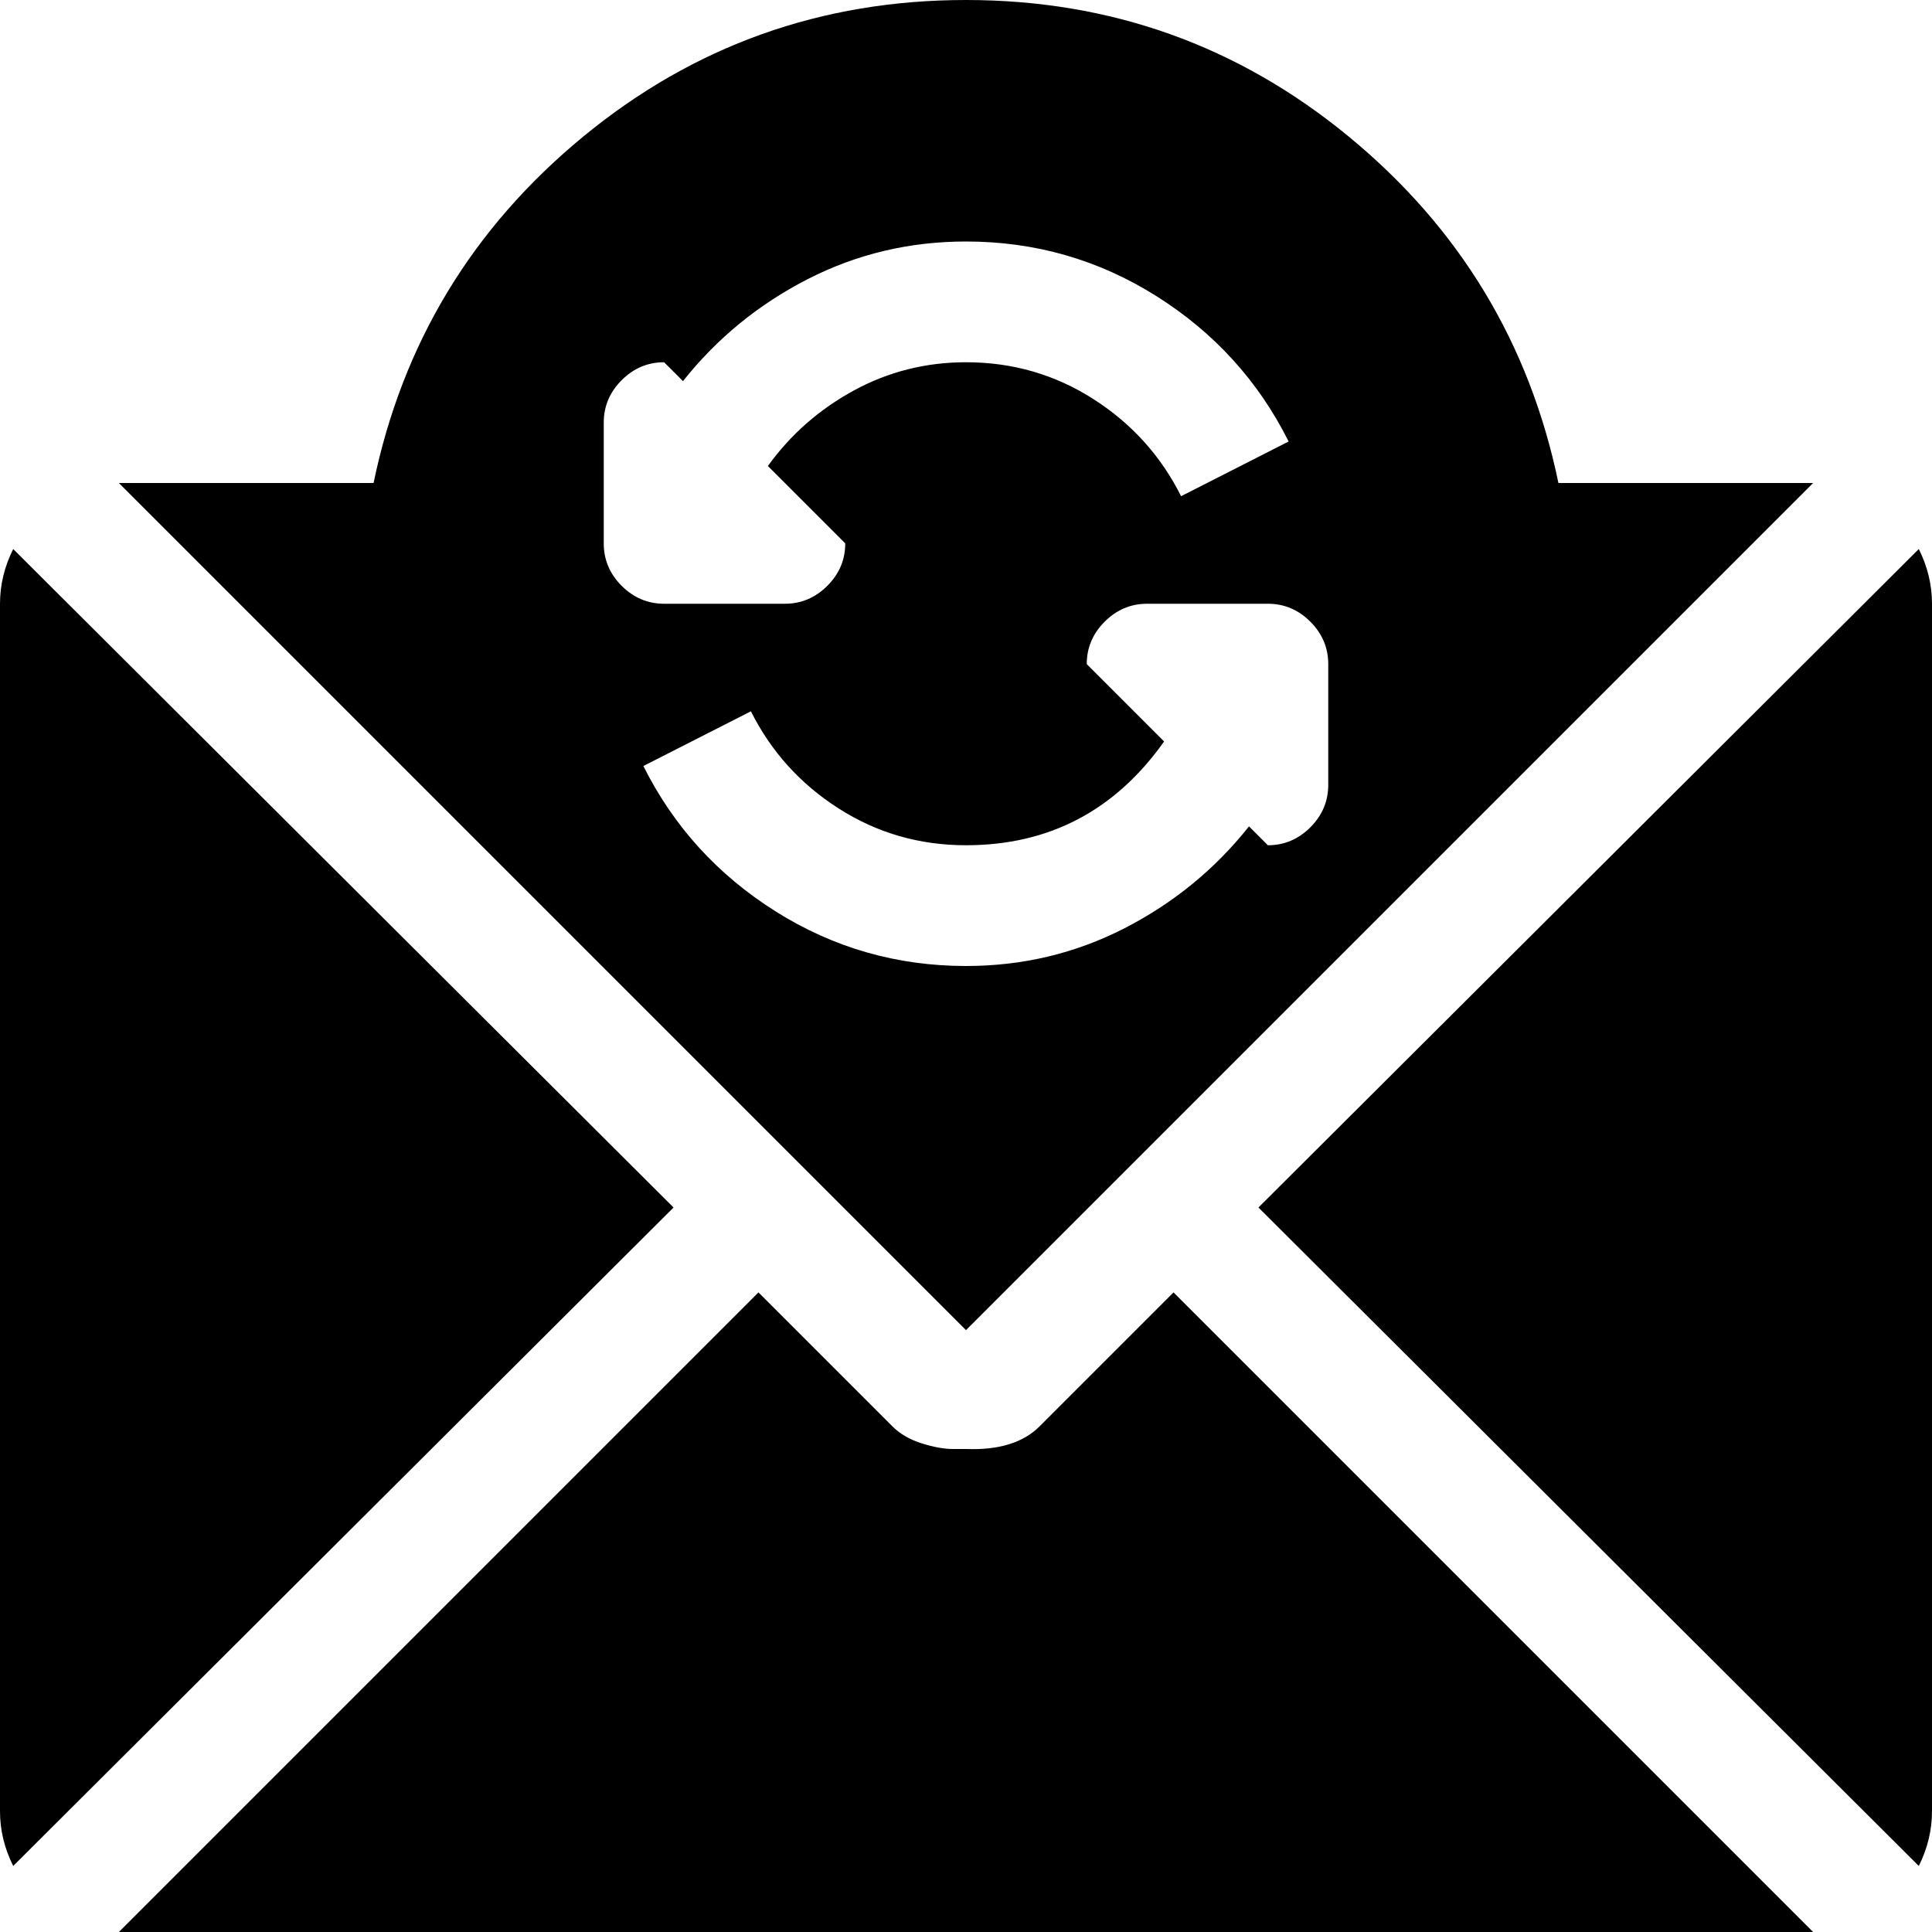 <svg xmlns="http://www.w3.org/2000/svg" width="3em" height="3em" viewBox="0 0 1024 1024"><path fill="currentColor" d="m667 640l350-349q7 14 7 29v640q0 15-7 29zM63 256h135q23-111 111-183.5T512 0t203 72.5T826 256h135L512 705zm449-128q-45 0-84 20t-66 54l-10-10q-13 0-22.5 9.5T320 224v64q0 13 9.5 22.5T352 320h64q13 0 22.5-9.5T448 288l-41-41q18-25 45.5-40t59.5-15q37 0 67.5 19.5T626 263l57-29q-24-48-70-77t-101-29m150 310l10 10q13 0 22.5-9.5T704 416v-64q0-13-9.5-22.5T672 320h-64q-13 0-22.5 9.5T576 352l41 41q-39 55-105 55q-37 0-67.5-19.5T398 377l-57 29q24 48 70 77t101 29q45 0 84-20t66-54M7 989q-7-14-7-29V320q0-15 7-29l350 349zm395-304l71 71q6 6 15.5 9t16.5 3h7q26 1 39-12l71-71l339 339H63z"/></svg>